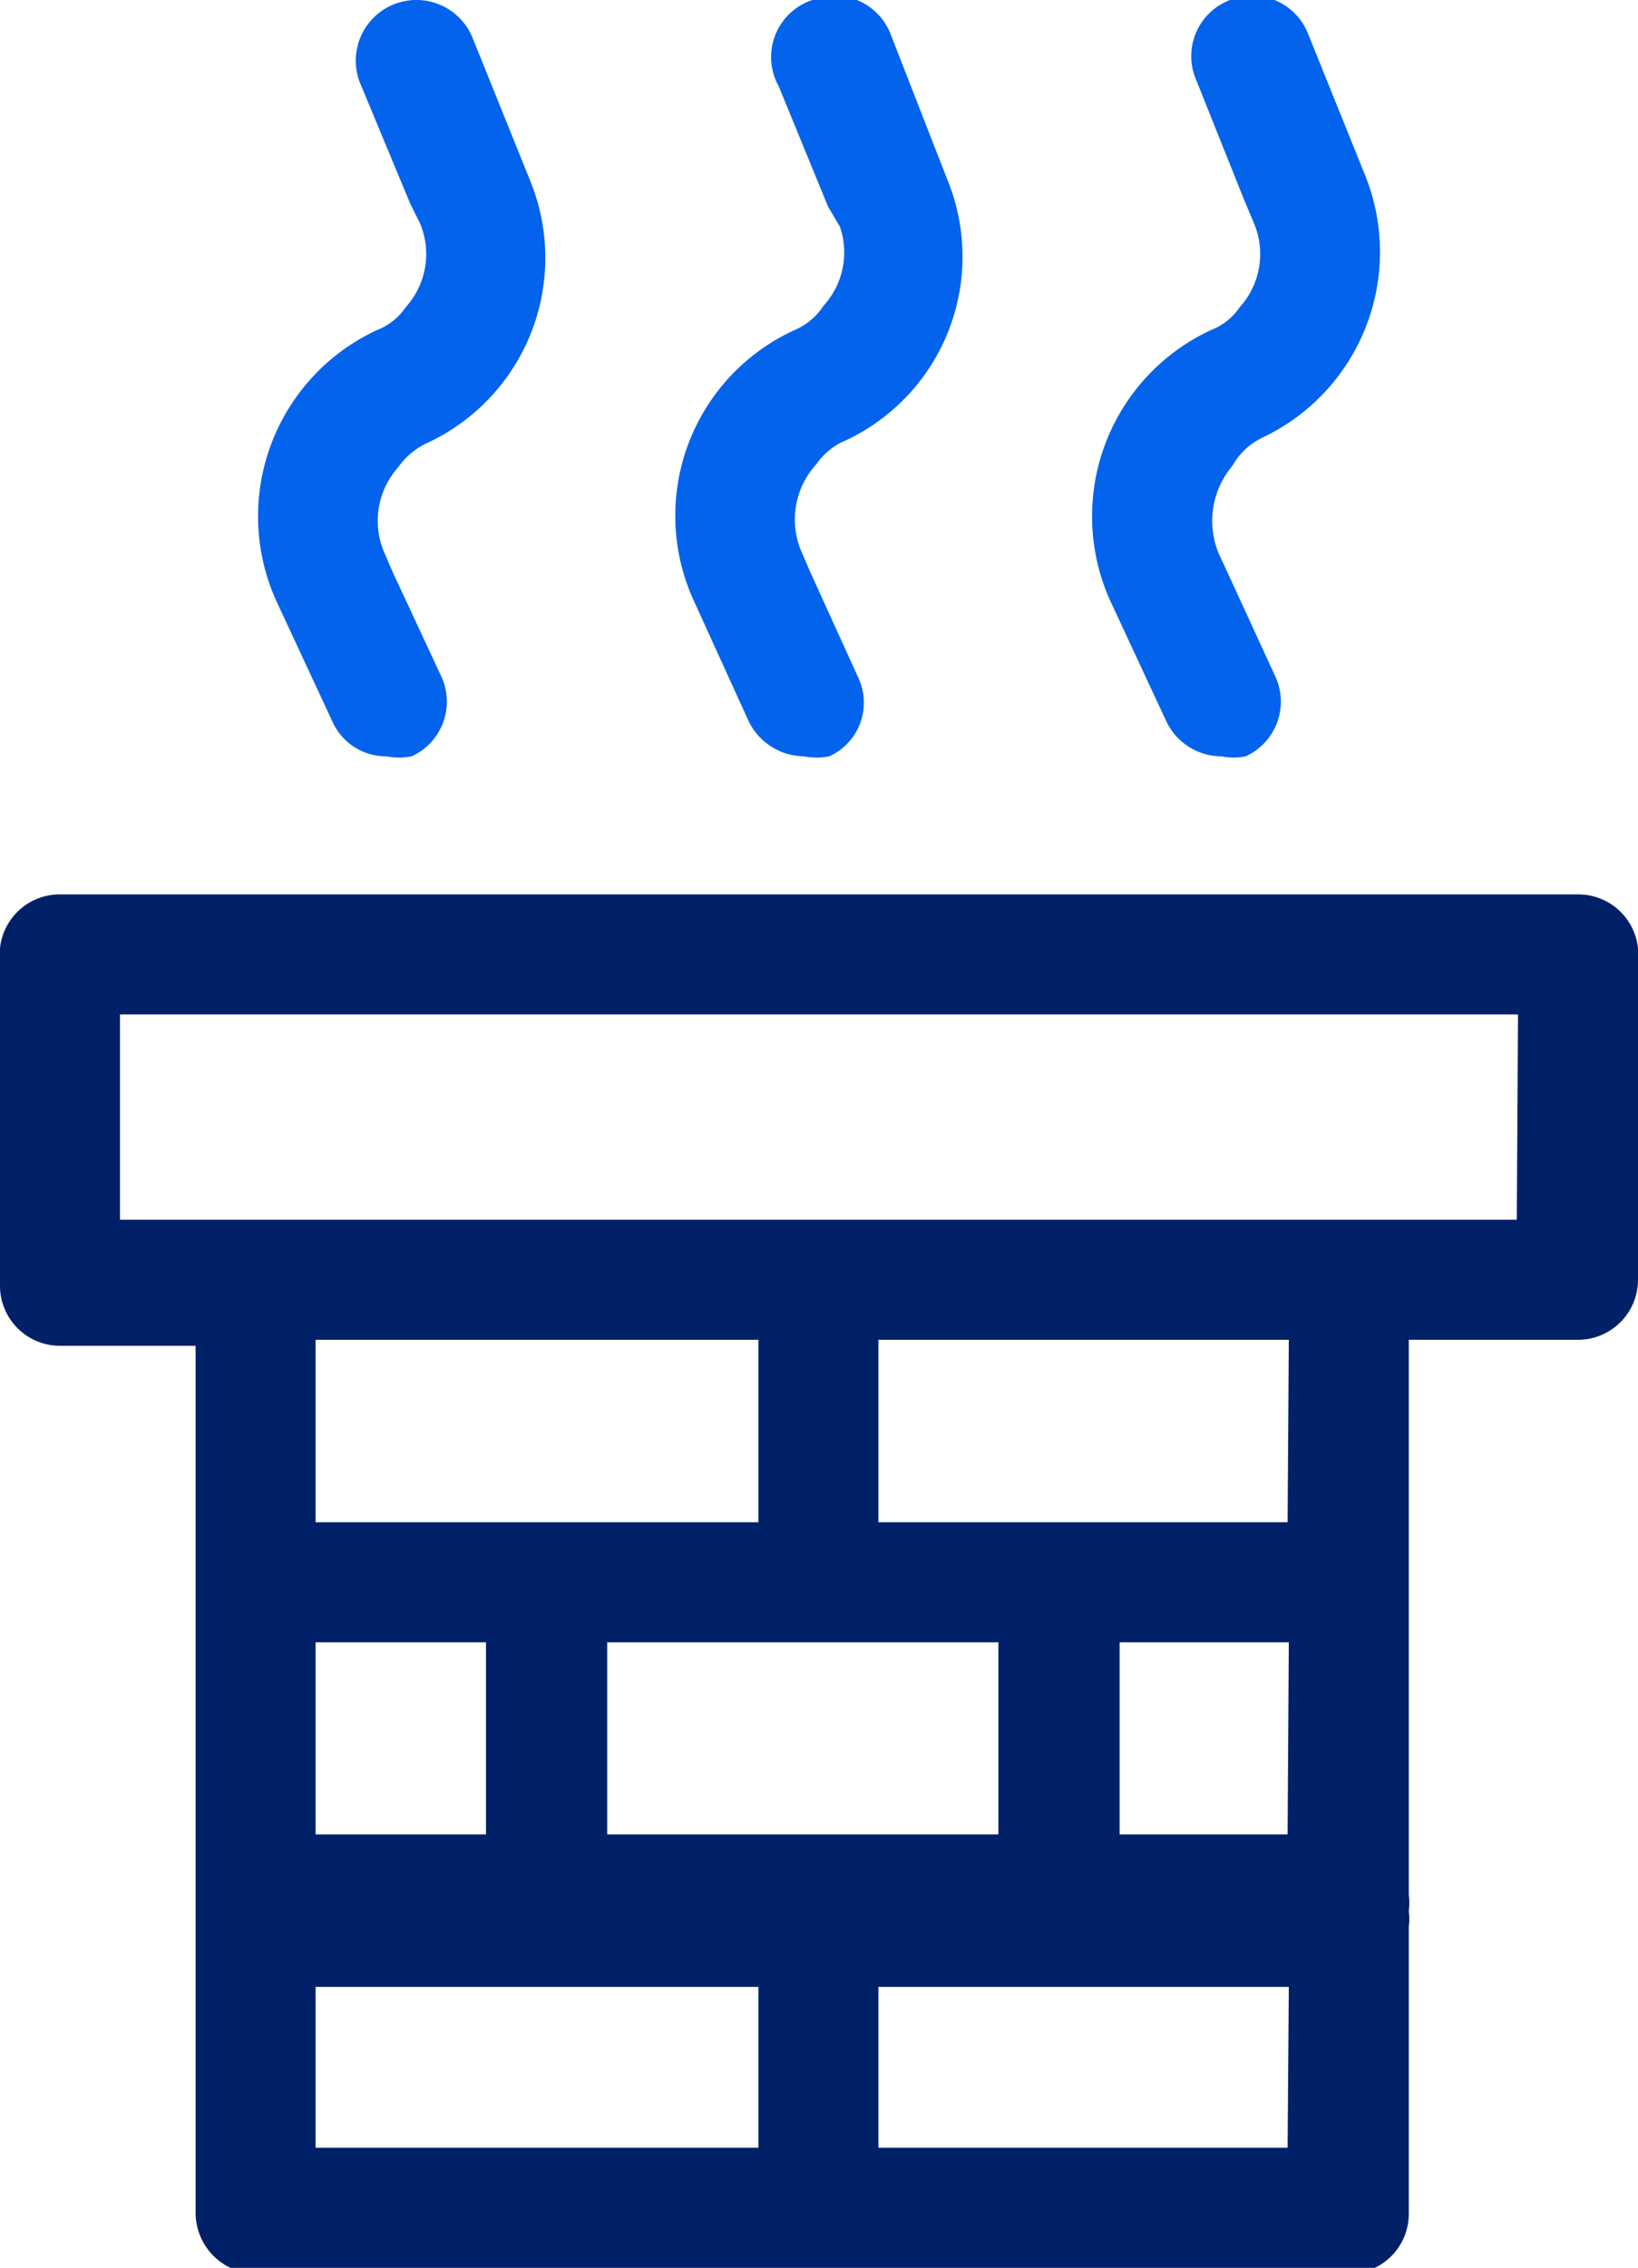 <svg xmlns="http://www.w3.org/2000/svg" viewBox="0 0 13.65 18.89"><defs><style>.cls-1{fill:#002068;}.cls-2{fill:#0363ed;}</style></defs><g id="Laag_2" data-name="Laag 2"><g id="Laag_1-2" data-name="Laag 1"><path class="cls-1" d="M11.72,15.92a.51.51,0,0,1,0,.13v-.27A.59.59,0,0,1,11.72,15.92Z"/><path class="cls-1" d="M13.15,7.45H.5A.5.5,0,0,0,0,8v2.71a.5.5,0,0,0,.5.5H1.63v7.23a.51.51,0,0,0,.5.5h9.11a.5.5,0,0,0,.5-.5V16.05a.51.51,0,0,0,0-.13.59.59,0,0,0,0-.14V11.16h1.41a.5.5,0,0,0,.5-.5V8A.5.5,0,0,0,13.15,7.45ZM6.32,17.89H2.63V16.55H6.32Zm0-5.21H2.63V11.16H6.32Zm2,1v1.6H5.06v-1.6Zm-4.27,0v1.6H2.63v-1.6Zm6.68,4.21H7.32V16.55h3.42Zm0-2.61H9.33v-1.6h1.41Zm0-2.6H7.32V11.16h3.42Zm1.91-2.52H1V8.45H12.65Z"/><path class="cls-2" d="M3.32,3.89a.67.67,0,0,0-.11.73l.06.14.41.88a.5.5,0,0,1-.25.66.54.54,0,0,1-.21,0,.49.49,0,0,1-.45-.29L2.3,5a1.71,1.71,0,0,1,.84-2.25.51.51,0,0,0,.24-.19.66.66,0,0,0,.12-.7L3.42,1.7,3,.69A.5.5,0,1,1,3.94.32l.48,1.19a1.7,1.7,0,0,1-.86,2.18A.6.6,0,0,0,3.32,3.89Z"/><path class="cls-2" d="M6.8,3.87a.68.68,0,0,0-.11.75l.06.14.4.88a.49.49,0,0,1-.24.66.54.54,0,0,1-.21,0,.52.52,0,0,1-.46-.29L5.78,5a1.7,1.7,0,0,1,.84-2.25.53.53,0,0,0,.24-.2A.66.66,0,0,0,7,1.89L6.9,1.72l-.41-1A.5.5,0,0,1,6.77,0a.5.5,0,0,1,.65.28L7.9,1.51A1.69,1.69,0,0,1,7,3.69.6.6,0,0,0,6.8,3.87Z"/><path class="cls-2" d="M10.27,3.88a.71.71,0,0,0-.11.74l.07.15.4.87a.5.5,0,0,1-.25.66.49.49,0,0,1-.2,0,.51.51,0,0,1-.46-.29L9.25,5a1.71,1.71,0,0,1,.84-2.25.51.51,0,0,0,.24-.19.66.66,0,0,0,.12-.7l-.08-.19-.4-1A.5.5,0,0,1,10.25,0a.5.5,0,0,1,.65.28l.48,1.19a1.71,1.71,0,0,1-.87,2.18A.57.57,0,0,0,10.27,3.88Z"/></g></g></svg>